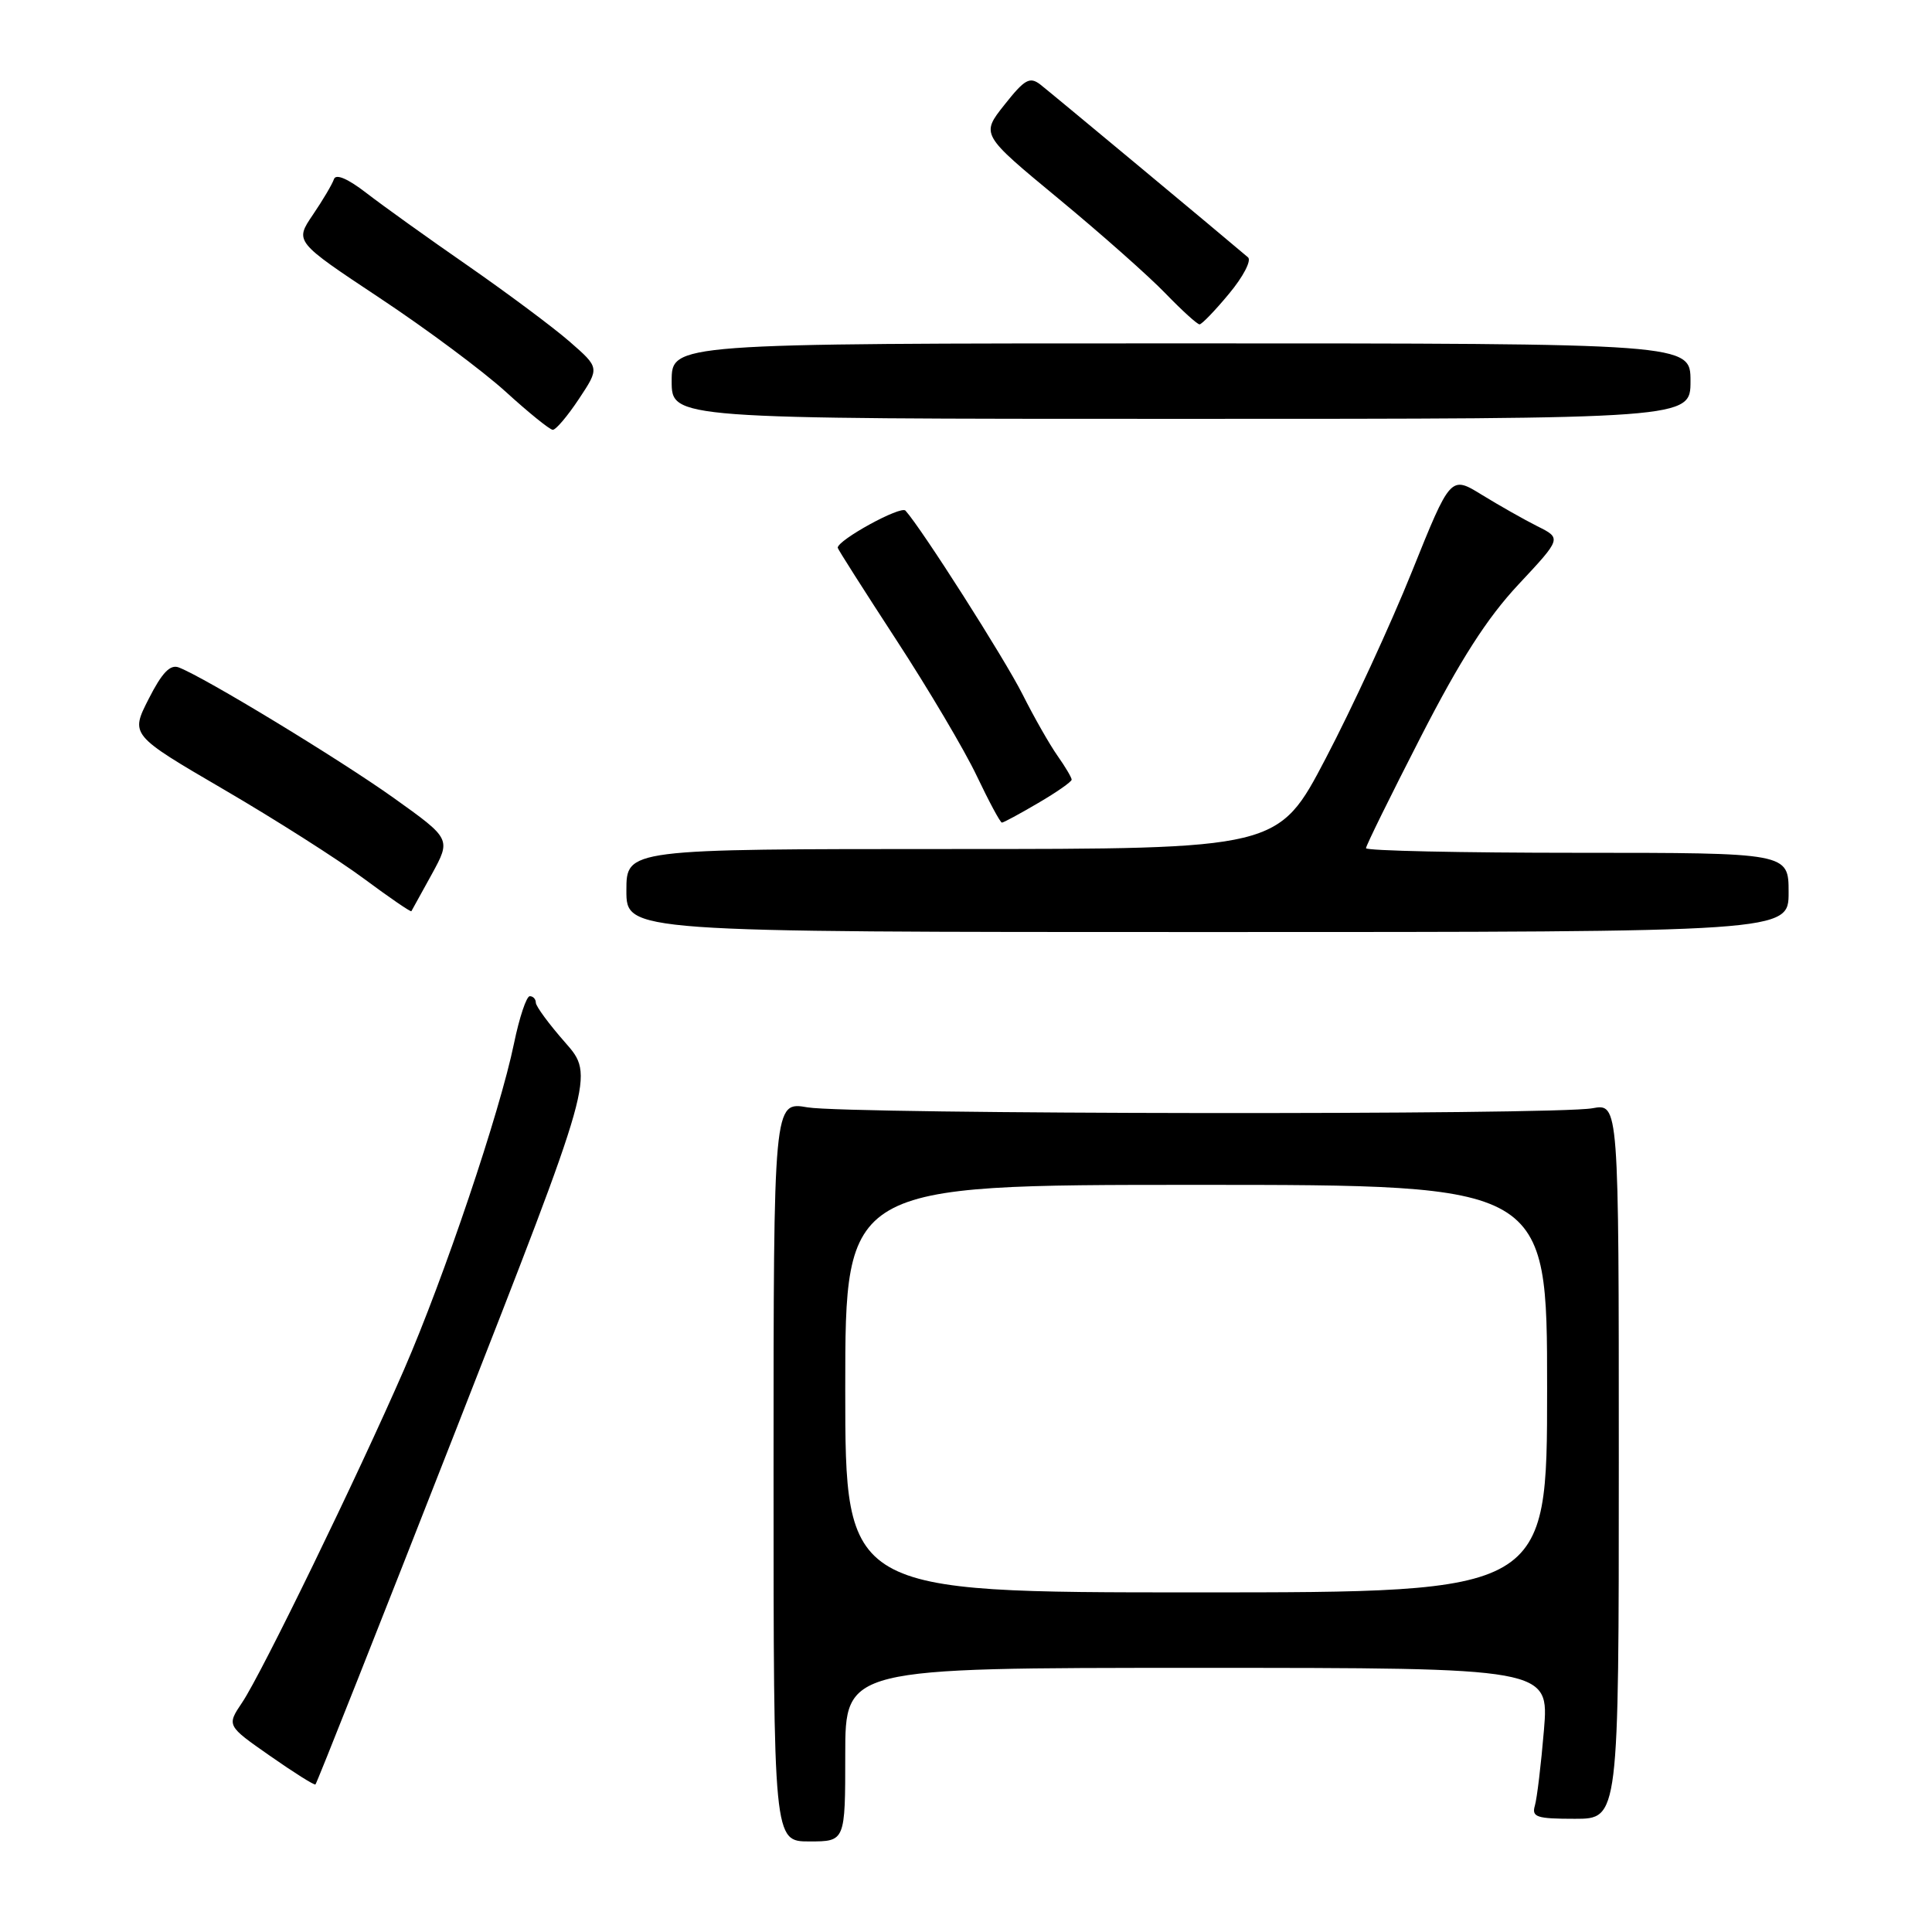 <?xml version="1.0" encoding="UTF-8" standalone="no"?>
<!DOCTYPE svg PUBLIC "-//W3C//DTD SVG 1.1//EN" "http://www.w3.org/Graphics/SVG/1.1/DTD/svg11.dtd" >
<svg xmlns="http://www.w3.org/2000/svg" xmlns:xlink="http://www.w3.org/1999/xlink" version="1.1" viewBox="0 0 256 256">
 <g >
 <path fill="currentColor"
d=" M 112.00 232.50 C 112.00 221.00 112.00 221.00 158.63 221.00 C 205.26 221.00 205.26 221.00 204.58 229.25 C 204.20 233.79 203.66 238.29 203.38 239.25 C 202.93 240.78 203.61 241.00 208.68 241.00 C 214.50 241.00 214.50 241.00 214.50 193.60 C 214.50 146.21 214.50 146.21 211.00 146.85 C 206.02 147.77 112.42 147.66 107.00 146.73 C 102.50 145.95 102.50 145.95 102.50 194.98 C 102.50 244.00 102.50 244.00 107.25 244.00 C 112.00 244.00 112.00 244.00 112.00 232.50 Z  M 60.44 189.40 C 78.78 142.56 78.78 142.56 74.89 138.14 C 72.75 135.71 71.00 133.33 71.00 132.86 C 71.00 132.39 70.64 132.00 70.20 132.00 C 69.76 132.00 68.82 134.81 68.11 138.25 C 66.23 147.39 58.85 169.26 53.54 181.47 C 47.38 195.62 34.68 221.73 32.10 225.57 C 30.03 228.65 30.03 228.65 35.76 232.65 C 38.92 234.86 41.63 236.57 41.80 236.45 C 41.96 236.34 50.35 215.16 60.44 189.40 Z  M 237.00 118.25 C 237.00 113.00 237.00 113.00 209.00 113.00 C 193.60 113.00 181.00 112.73 181.00 112.39 C 181.00 112.06 184.26 105.44 188.24 97.68 C 193.50 87.42 197.04 81.90 201.20 77.45 C 206.92 71.33 206.92 71.33 203.71 69.73 C 201.94 68.84 198.64 66.97 196.36 65.57 C 192.21 63.01 192.21 63.01 187.08 75.76 C 184.26 82.77 179.12 93.90 175.66 100.50 C 169.38 112.50 169.38 112.50 126.19 112.50 C 83.00 112.50 83.00 112.50 83.00 118.00 C 83.00 123.50 83.00 123.50 160.00 123.50 C 237.00 123.50 237.00 123.50 237.00 118.25 Z  M 57.22 115.83 C 59.77 111.16 59.77 111.16 52.14 105.71 C 44.92 100.57 27.10 89.74 23.69 88.44 C 22.55 88.00 21.46 89.14 19.70 92.61 C 17.27 97.38 17.27 97.38 29.67 104.62 C 36.49 108.60 44.83 113.91 48.21 116.42 C 51.59 118.93 54.42 120.87 54.51 120.74 C 54.59 120.61 55.81 118.40 57.22 115.83 Z  M 137.57 106.40 C 140.01 104.98 142.00 103.58 142.00 103.31 C 142.00 103.03 141.16 101.61 140.13 100.15 C 139.10 98.69 137.01 95.03 135.49 92.00 C 133.09 87.24 122.15 70.07 119.98 67.66 C 119.36 66.97 111.00 71.55 111.00 72.58 C 111.00 72.75 114.49 78.23 118.75 84.77 C 123.01 91.30 127.82 99.42 129.43 102.82 C 131.05 106.22 132.54 109.00 132.76 109.00 C 132.97 109.00 135.14 107.83 137.57 106.40 Z  M 76.71 52.86 C 79.45 48.73 79.45 48.73 75.47 45.26 C 73.29 43.36 67.22 38.84 62.00 35.21 C 56.77 31.59 50.73 27.26 48.57 25.59 C 46.09 23.67 44.50 22.99 44.25 23.74 C 44.03 24.40 42.77 26.53 41.45 28.47 C 39.05 32.01 39.05 32.01 50.29 39.47 C 56.48 43.57 64.00 49.17 67.02 51.92 C 70.03 54.66 72.83 56.93 73.24 56.95 C 73.64 56.98 75.20 55.14 76.71 52.86 Z  M 224.00 50.50 C 224.00 45.50 224.00 45.50 156.50 45.50 C 89.00 45.50 89.00 45.50 89.00 50.50 C 89.00 55.50 89.00 55.50 156.50 55.50 C 224.00 55.50 224.00 55.50 224.00 50.50 Z  M 162.87 38.90 C 164.73 36.67 165.85 34.51 165.37 34.10 C 161.84 31.09 139.17 12.23 137.86 11.21 C 136.45 10.12 135.78 10.49 133.10 13.88 C 129.97 17.82 129.97 17.82 140.24 26.31 C 145.88 30.97 152.28 36.64 154.45 38.90 C 156.63 41.15 158.65 42.99 158.95 42.98 C 159.25 42.97 161.02 41.14 162.87 38.90 Z  M 112.00 184.00 C 112.00 157.00 112.00 157.00 158.50 157.00 C 205.00 157.00 205.00 157.00 205.00 184.00 C 205.00 211.00 205.00 211.00 158.50 211.00 C 112.00 211.00 112.00 211.00 112.00 184.00 Z "/>
</g>
</svg>
